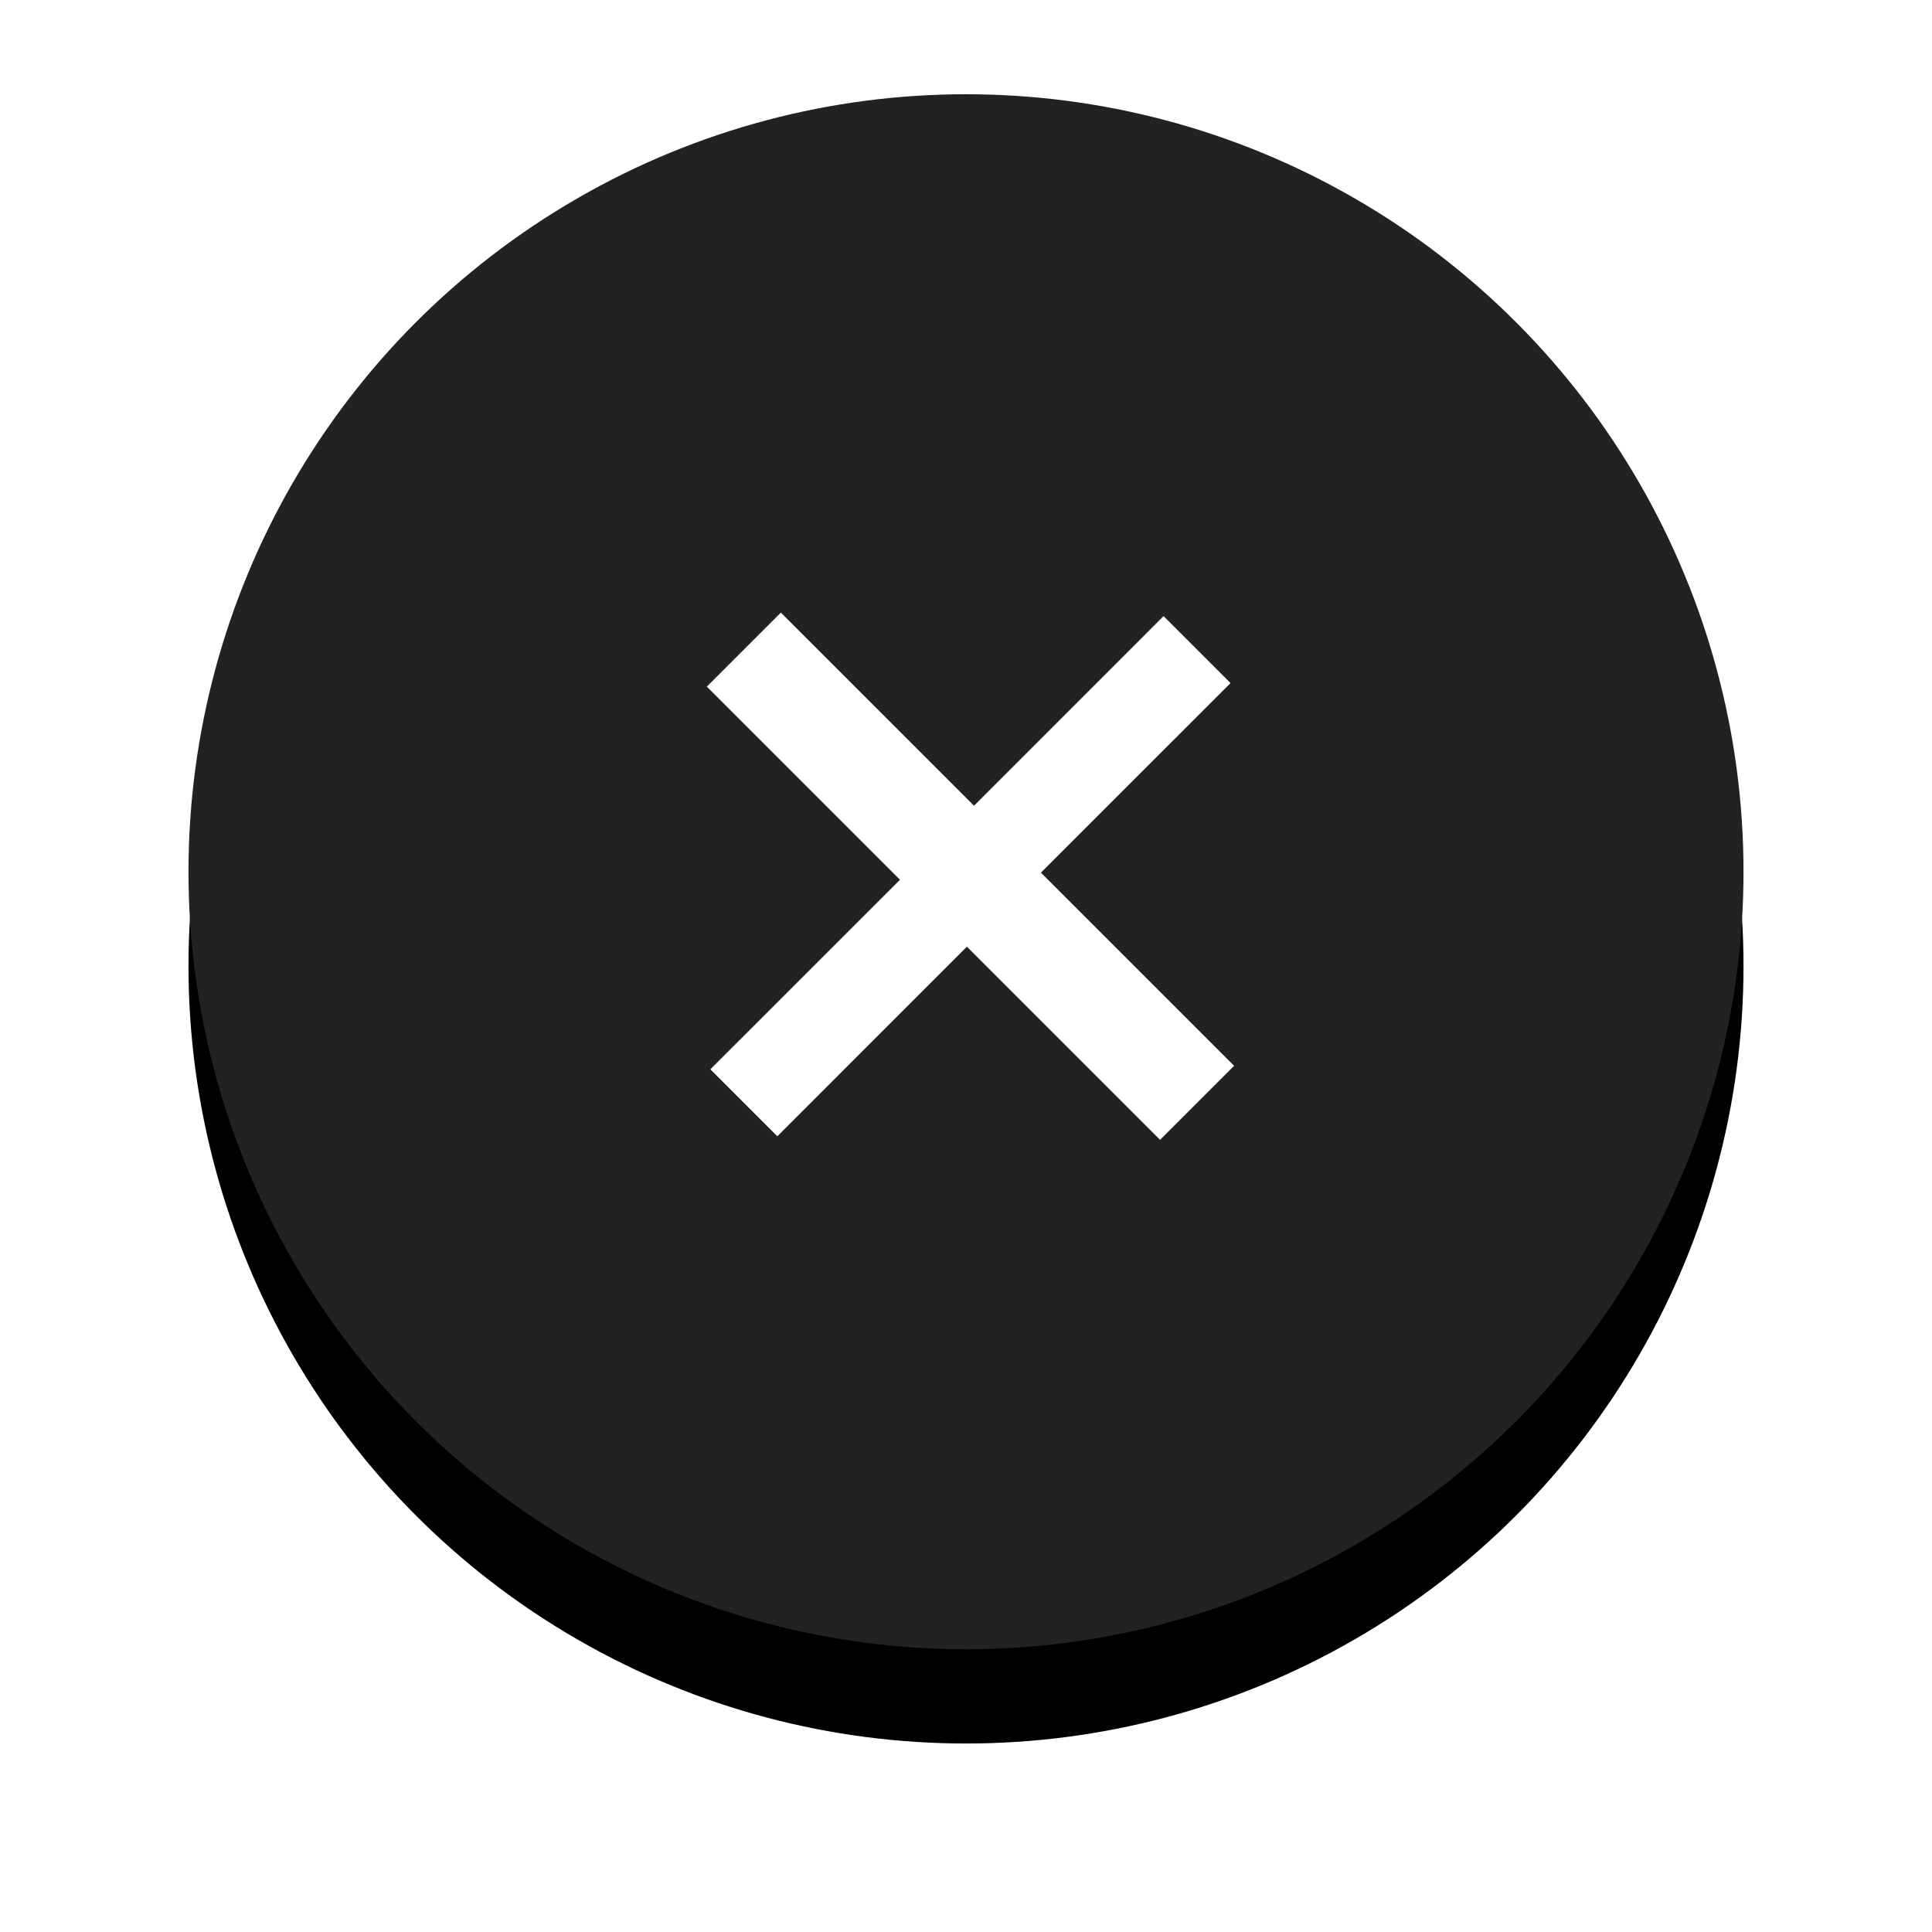 <?xml version="1.0" encoding="UTF-8"?>
<svg width="41px" height="41px" viewBox="0 0 41 41" version="1.1" xmlns="http://www.w3.org/2000/svg" xmlns:xlink="http://www.w3.org/1999/xlink">
    <!-- Generator: Sketch 46.2 (44496) - http://www.bohemiancoding.com/sketch -->
    <title>Group 13</title>
    <desc>Created with Sketch.</desc>
    <defs>
        <circle id="path-1" cx="16.5" cy="16.5" r="16.5"></circle>
        <filter x="-21.2%" y="-15.2%" width="142.4%" height="142.4%" filterUnits="objectBoundingBox" id="filter-2">
            <feOffset dx="0" dy="2" in="SourceAlpha" result="shadowOffsetOuter1"></feOffset>
            <feGaussianBlur stdDeviation="2" in="shadowOffsetOuter1" result="shadowBlurOuter1"></feGaussianBlur>
            <feColorMatrix values="0 0 0 0 0   0 0 0 0 0   0 0 0 0 0  0 0 0 0.5 0" type="matrix" in="shadowBlurOuter1"></feColorMatrix>
        </filter>
    </defs>
    <g id="Profile" stroke="none" stroke-width="1" fill="none" fill-rule="evenodd">
        <g id="Edit-Profile-View-with-Interactions" transform="translate(-239, -679)">
            <g id="Group-16" transform="translate(180, 525)">
                <g id="Group-13" transform="translate(63, 156)">
                    <g id="Oval-4">
                        <use fill="black" fill-opacity="1" filter="url(#filter-2)" xlink:href="#path-1"></use>
                        <use fill="#212224" fill-rule="evenodd" xlink:href="#path-1"></use>
                    </g>
                    <polygon id="+" fill="#FFFFFF" points="16.519 18.09 12.496 22.114 11.075 20.693 15.099 16.67 11 12.571 12.571 11 16.67 15.099 20.693 11.075 22.114 12.496 18.09 16.519 22.189 20.618 20.618 22.189"></polygon>
                </g>
            </g>
        </g>
    </g>
</svg>